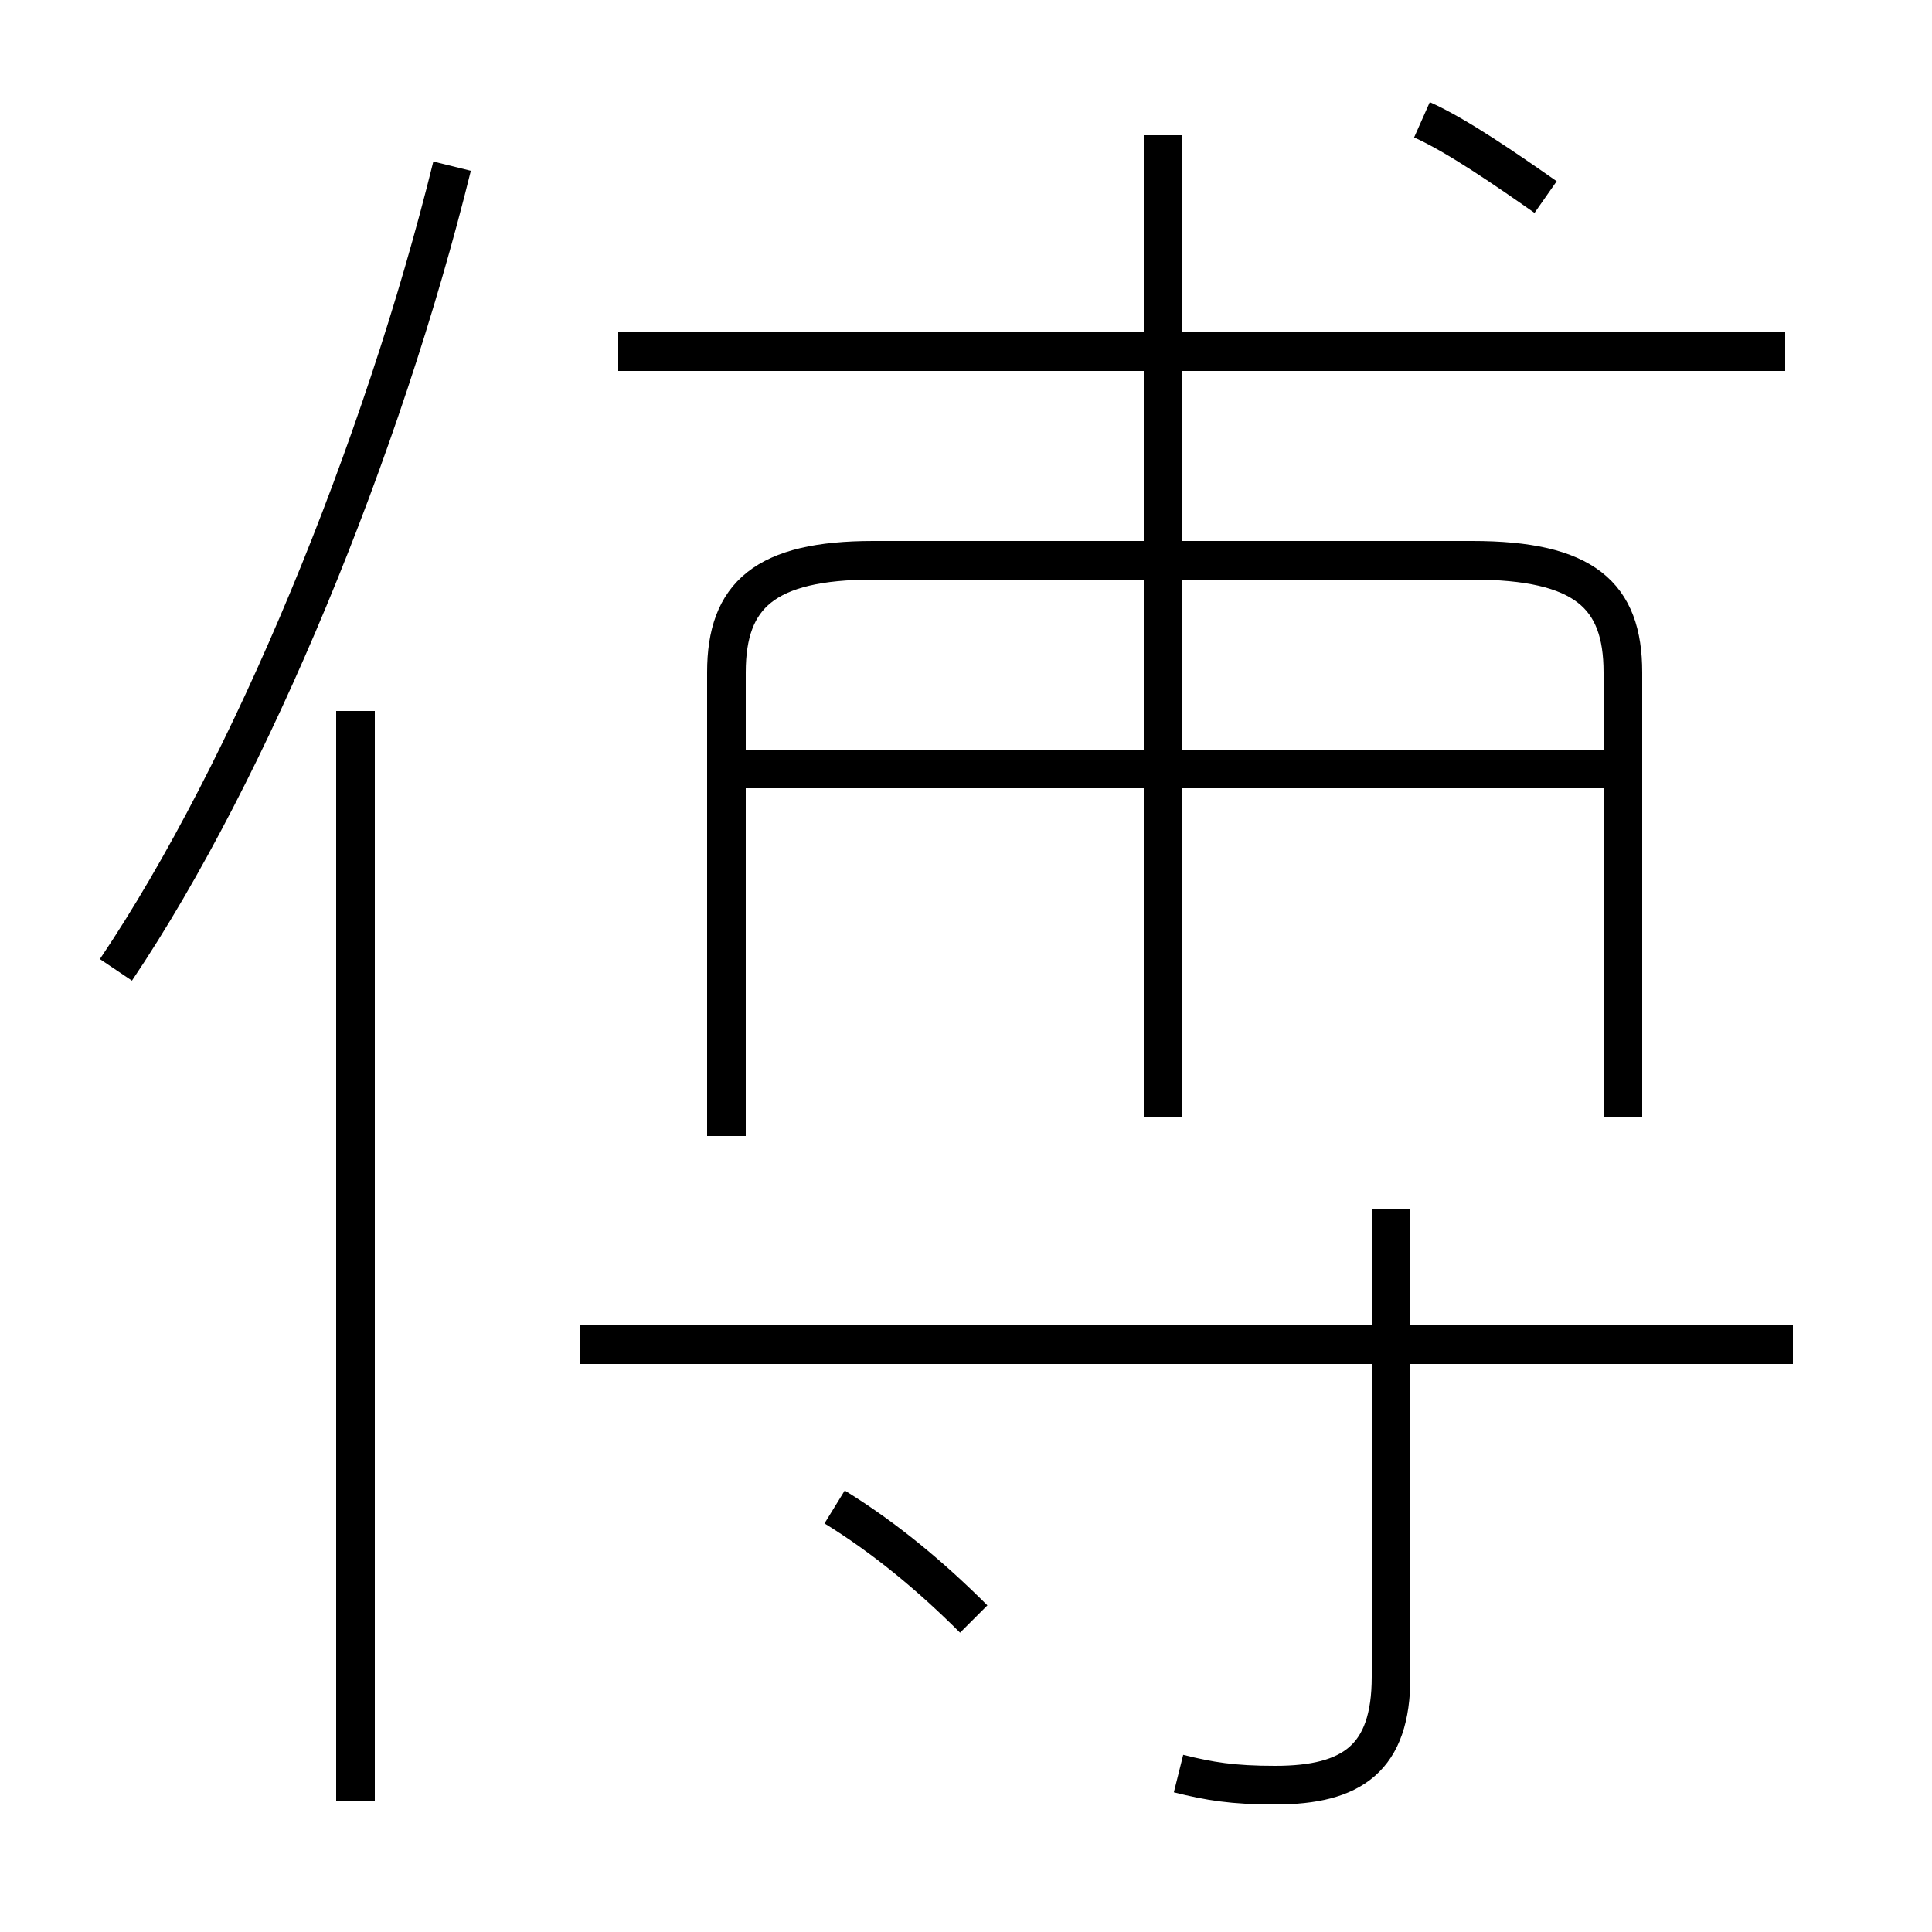 <?xml version='1.0' encoding='utf8'?>
<svg viewBox="0.0 -6.0 50.0 50.0" version="1.1" xmlns="http://www.w3.org/2000/svg">
<rect x="0.0" y="-6.0" width="50.0" height="50.0" fill="#808080" stroke="none"/>
<rect x="-1000" y="-1000" width="2000" height="2000" stroke="white" fill="white"/>
<g style="fill:white;stroke:#000000;  stroke-width:1">
<path d="M 42.0 -15.1 L 42.0 -26.6 C 42.0 -28.6 41.0 -29.5 38.1 -29.5 L 22.6 -29.5 C 19.8 -29.5 18.8 -28.6 18.8 -26.6 L 18.8 -14.6 M 9.2 2.6 L 9.2 -25.6 M 25.2 -2.1 C 24.1 -3.2 22.9 -4.2 21.6 -5.0 M 3.0 -18.9 C 6.5 -24.1 9.9 -32.4 11.7 -39.7 M 30.5 1.9 C 31.3 2.1 31.9 2.2 33.0 2.2 C 35.0 2.2 36.0 1.5 36.0 -0.6 L 36.0 -12.7 M 46.4 -9.2 L 15.0 -9.2 M 30.1 -15.1 L 30.1 -40.5 M 41.5 -24.1 L 19.1 -24.1 M 46.2 -34.9 L 16.0 -34.9 M 40.0 -38.9 C 39.0 -39.6 37.7 -40.5 36.8 -40.9" transform="translate(0.0, 38.0)" />
</g>
</svg>